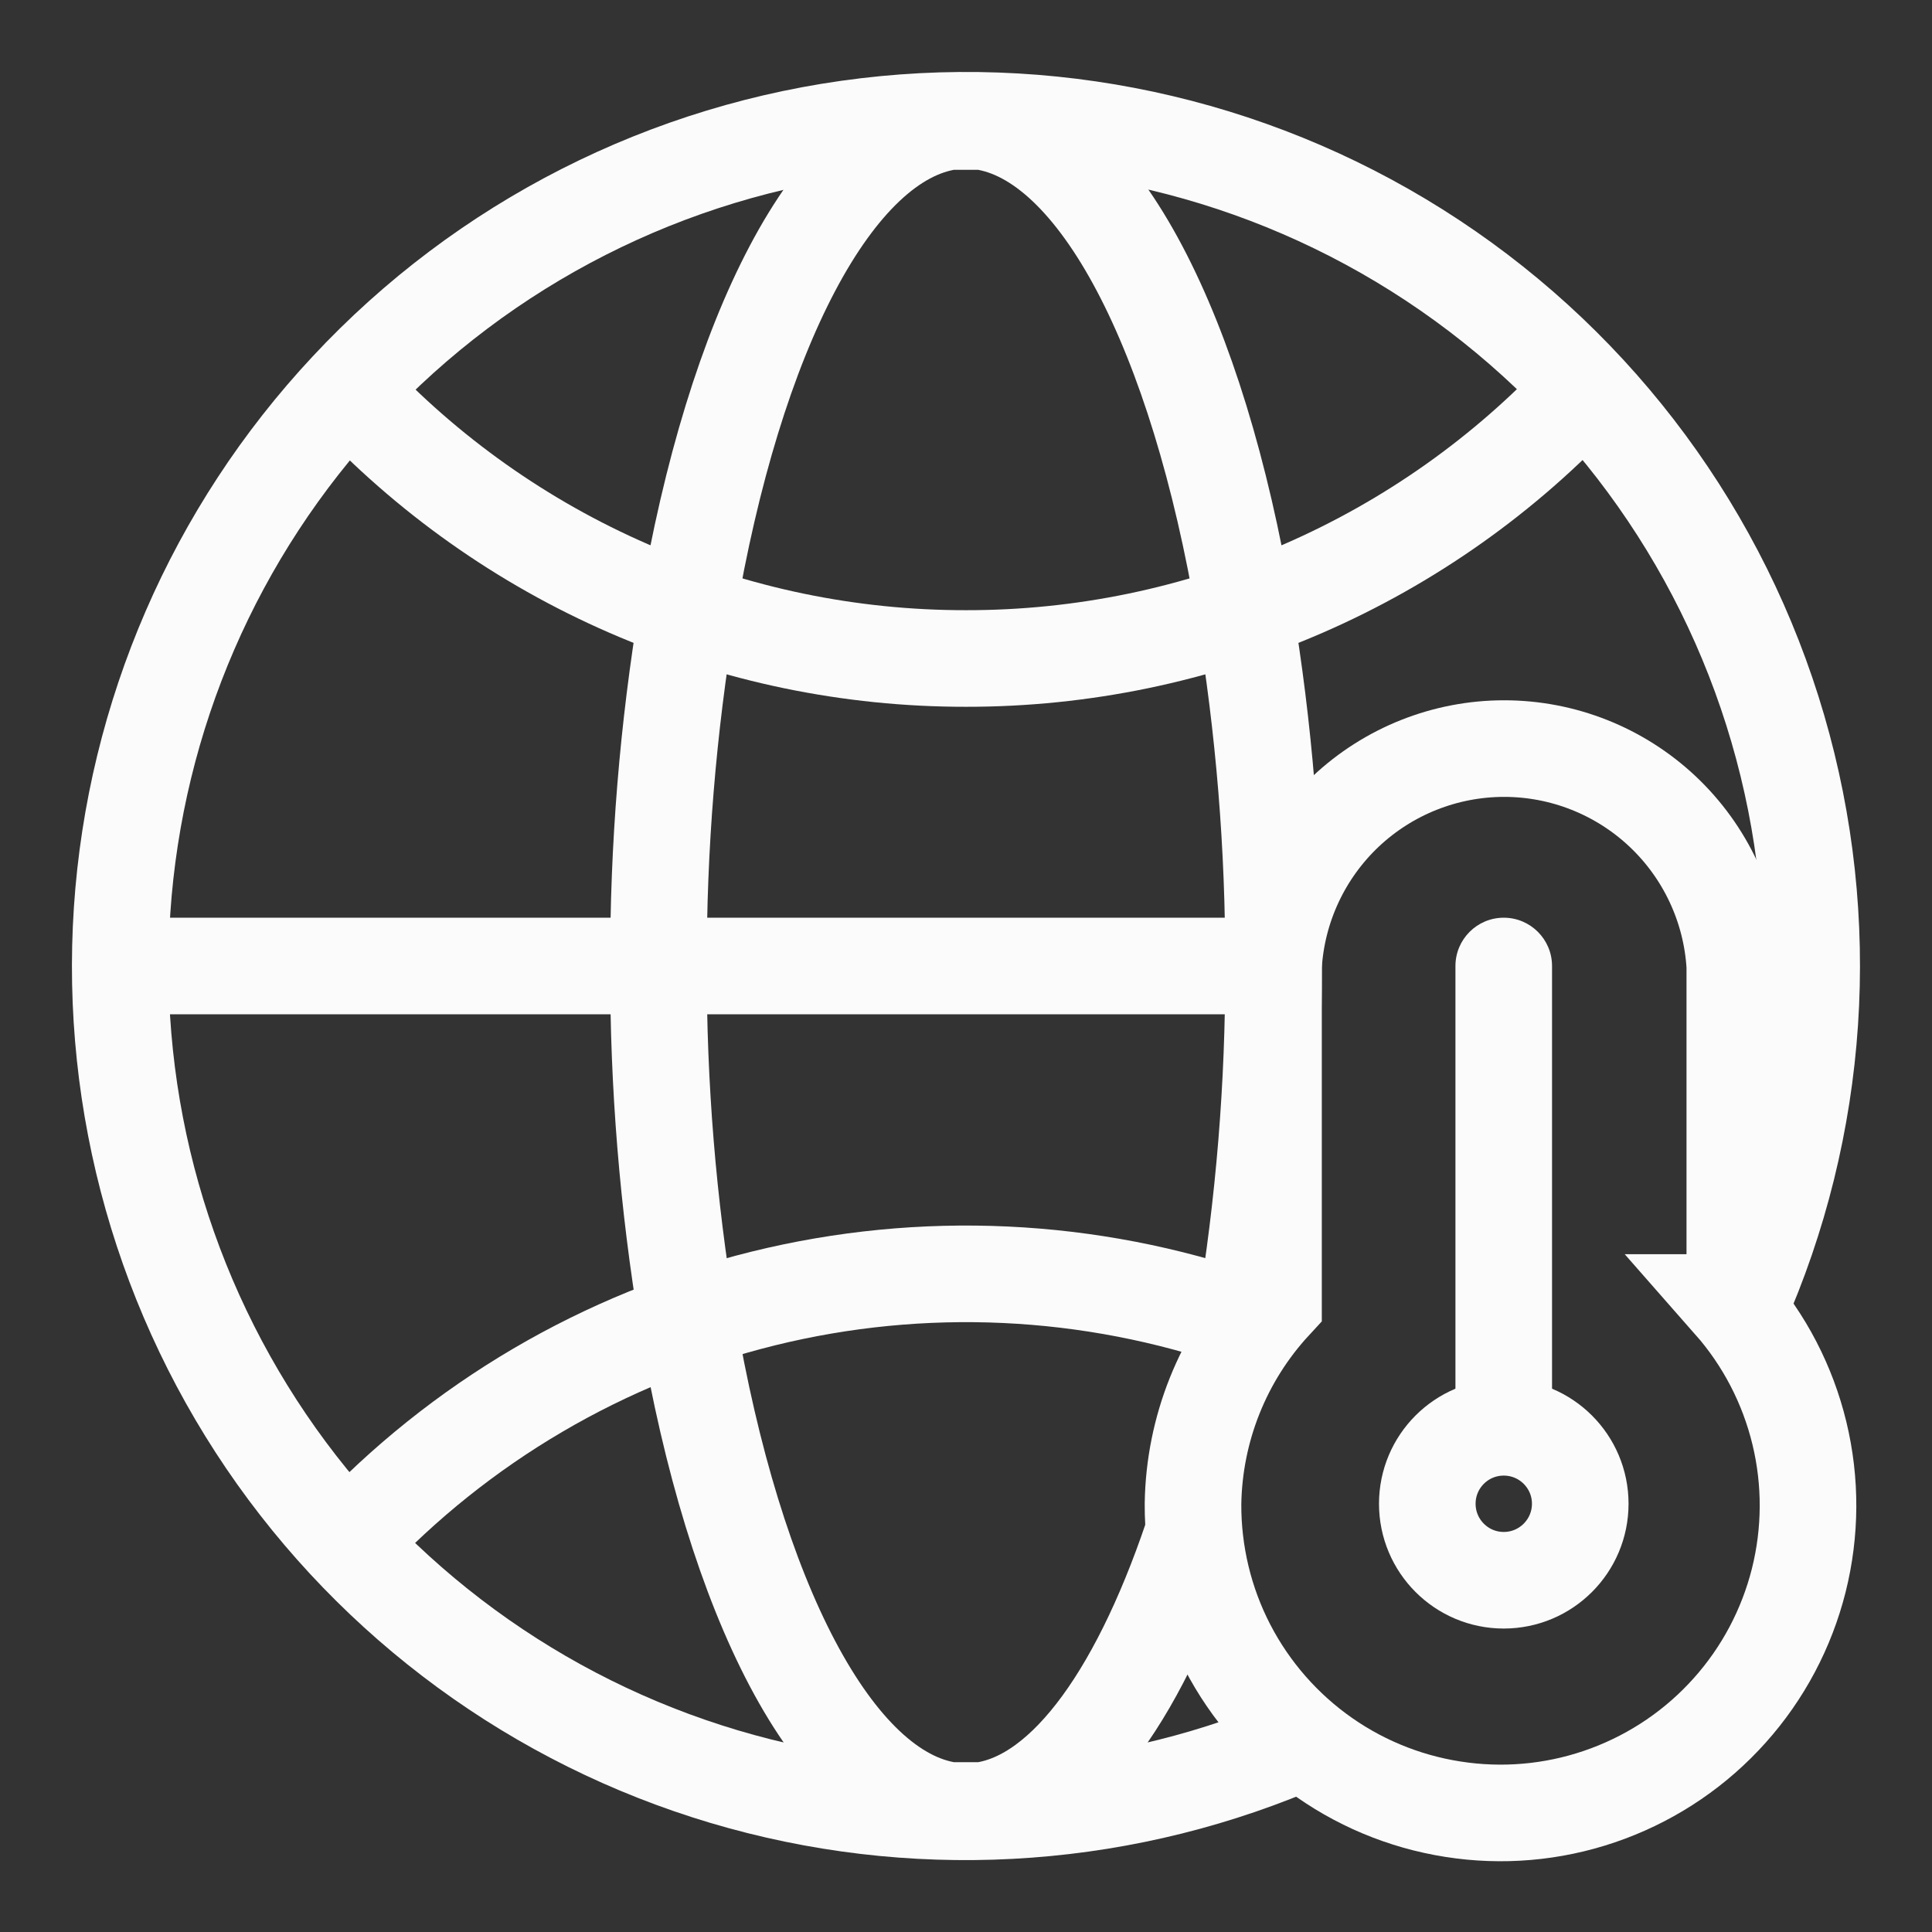 <svg width="30" height="30" viewBox="0 0 30 30" fill="none" xmlns="http://www.w3.org/2000/svg">
<rect x="0" y="0" width="30" height="30" fill="#333333" stroke="none"/>
<style>.emission{stroke:#fbfbfb}</style>
<path class="emission" d="M26.938 20.225V15C26.884 14.087 26.483 13.229 25.817 12.601C25.151 11.974 24.271 11.624 23.356 11.624C22.441 11.624 21.561 11.974 20.895 12.601C20.23 13.229 19.829 14.087 19.775 15V20.225C18.988 21.077 18.543 22.19 18.525 23.35C18.521 24.123 18.704 24.886 19.06 25.573C19.416 26.259 19.933 26.849 20.567 27.292C21.201 27.735 21.933 28.016 22.701 28.113C23.468 28.211 24.247 28.12 24.971 27.849C25.696 27.578 26.344 27.136 26.859 26.559C27.375 25.983 27.742 25.29 27.931 24.54C28.119 23.79 28.123 23.006 27.941 22.254C27.759 21.502 27.398 20.806 26.887 20.225H26.938Z" stroke="#FBFBFB" stroke-width="1.5" stroke-miterlimit="10"/>
<path class="emission" d="M23.35 24.538C24.006 24.538 24.538 24.006 24.538 23.35C24.538 22.694 24.006 22.163 23.35 22.163C22.694 22.163 22.163 22.694 22.163 23.35C22.163 24.006 22.694 24.538 23.35 24.538Z" stroke="#FBFBFB" stroke-width="1.5" stroke-miterlimit="10"/>
<path fill="#fbfbfb" d="M24.1 15C24.1 14.586 23.764 14.25 23.35 14.25C22.936 14.25 22.6 14.586 22.6 15H24.1ZM22.6 15V22.225H24.1V15H22.6Z"/>
<path class="emission" d="M27 20.325C28.262 17.487 28.476 14.294 27.605 11.312C26.735 8.331 24.835 5.755 22.244 4.043C19.652 2.33 16.538 1.592 13.454 1.96C10.37 2.327 7.516 3.777 5.4 6.05C3.335 8.261 2.098 11.116 1.896 14.134C1.695 17.152 2.542 20.147 4.294 22.613C6.047 25.078 8.597 26.863 11.513 27.664C14.43 28.466 17.534 28.236 20.3 27.013" stroke="#FBFBFB" stroke-width="1.5" stroke-miterlimit="10"/>
<path class="emission" d="M19.5 20.575L19.325 20.512C16.921 19.674 14.324 19.553 11.852 20.163C9.38 20.773 7.138 22.089 5.4 23.95" stroke="#FBFBFB" stroke-width="1.5" stroke-miterlimit="10"/>
<path class="emission" d="M5.4 6.05C6.627 7.369 8.113 8.421 9.764 9.139C11.416 9.858 13.199 10.227 15 10.225C16.801 10.227 18.584 9.858 20.236 9.139C21.887 8.421 23.373 7.369 24.6 6.05" stroke="#FBFBFB" stroke-width="1.5" stroke-miterlimit="10"/>
<path class="emission" d="M19.25 20.95C19.288 20.807 19.313 20.66 19.325 20.512C19.629 18.691 19.78 16.847 19.775 15C19.78 13.153 19.629 11.309 19.325 9.487C18.6 5.175 17.062 2.15 15.25 1.887H14.75C12.938 2.15 11.4 5.175 10.675 9.487C10.371 11.309 10.22 13.153 10.225 15C10.22 16.847 10.371 18.691 10.675 20.512C11.4 24.825 12.938 27.85 14.75 28.113H15.25C16.575 27.925 17.75 26.225 18.587 23.637" stroke="#FBFBFB" stroke-width="1.5" stroke-miterlimit="10"/>
<path class="emission" d="M1.875 15H19.775" stroke="#FBFBFB" stroke-width="1.5" stroke-miterlimit="10"/>
</svg>
